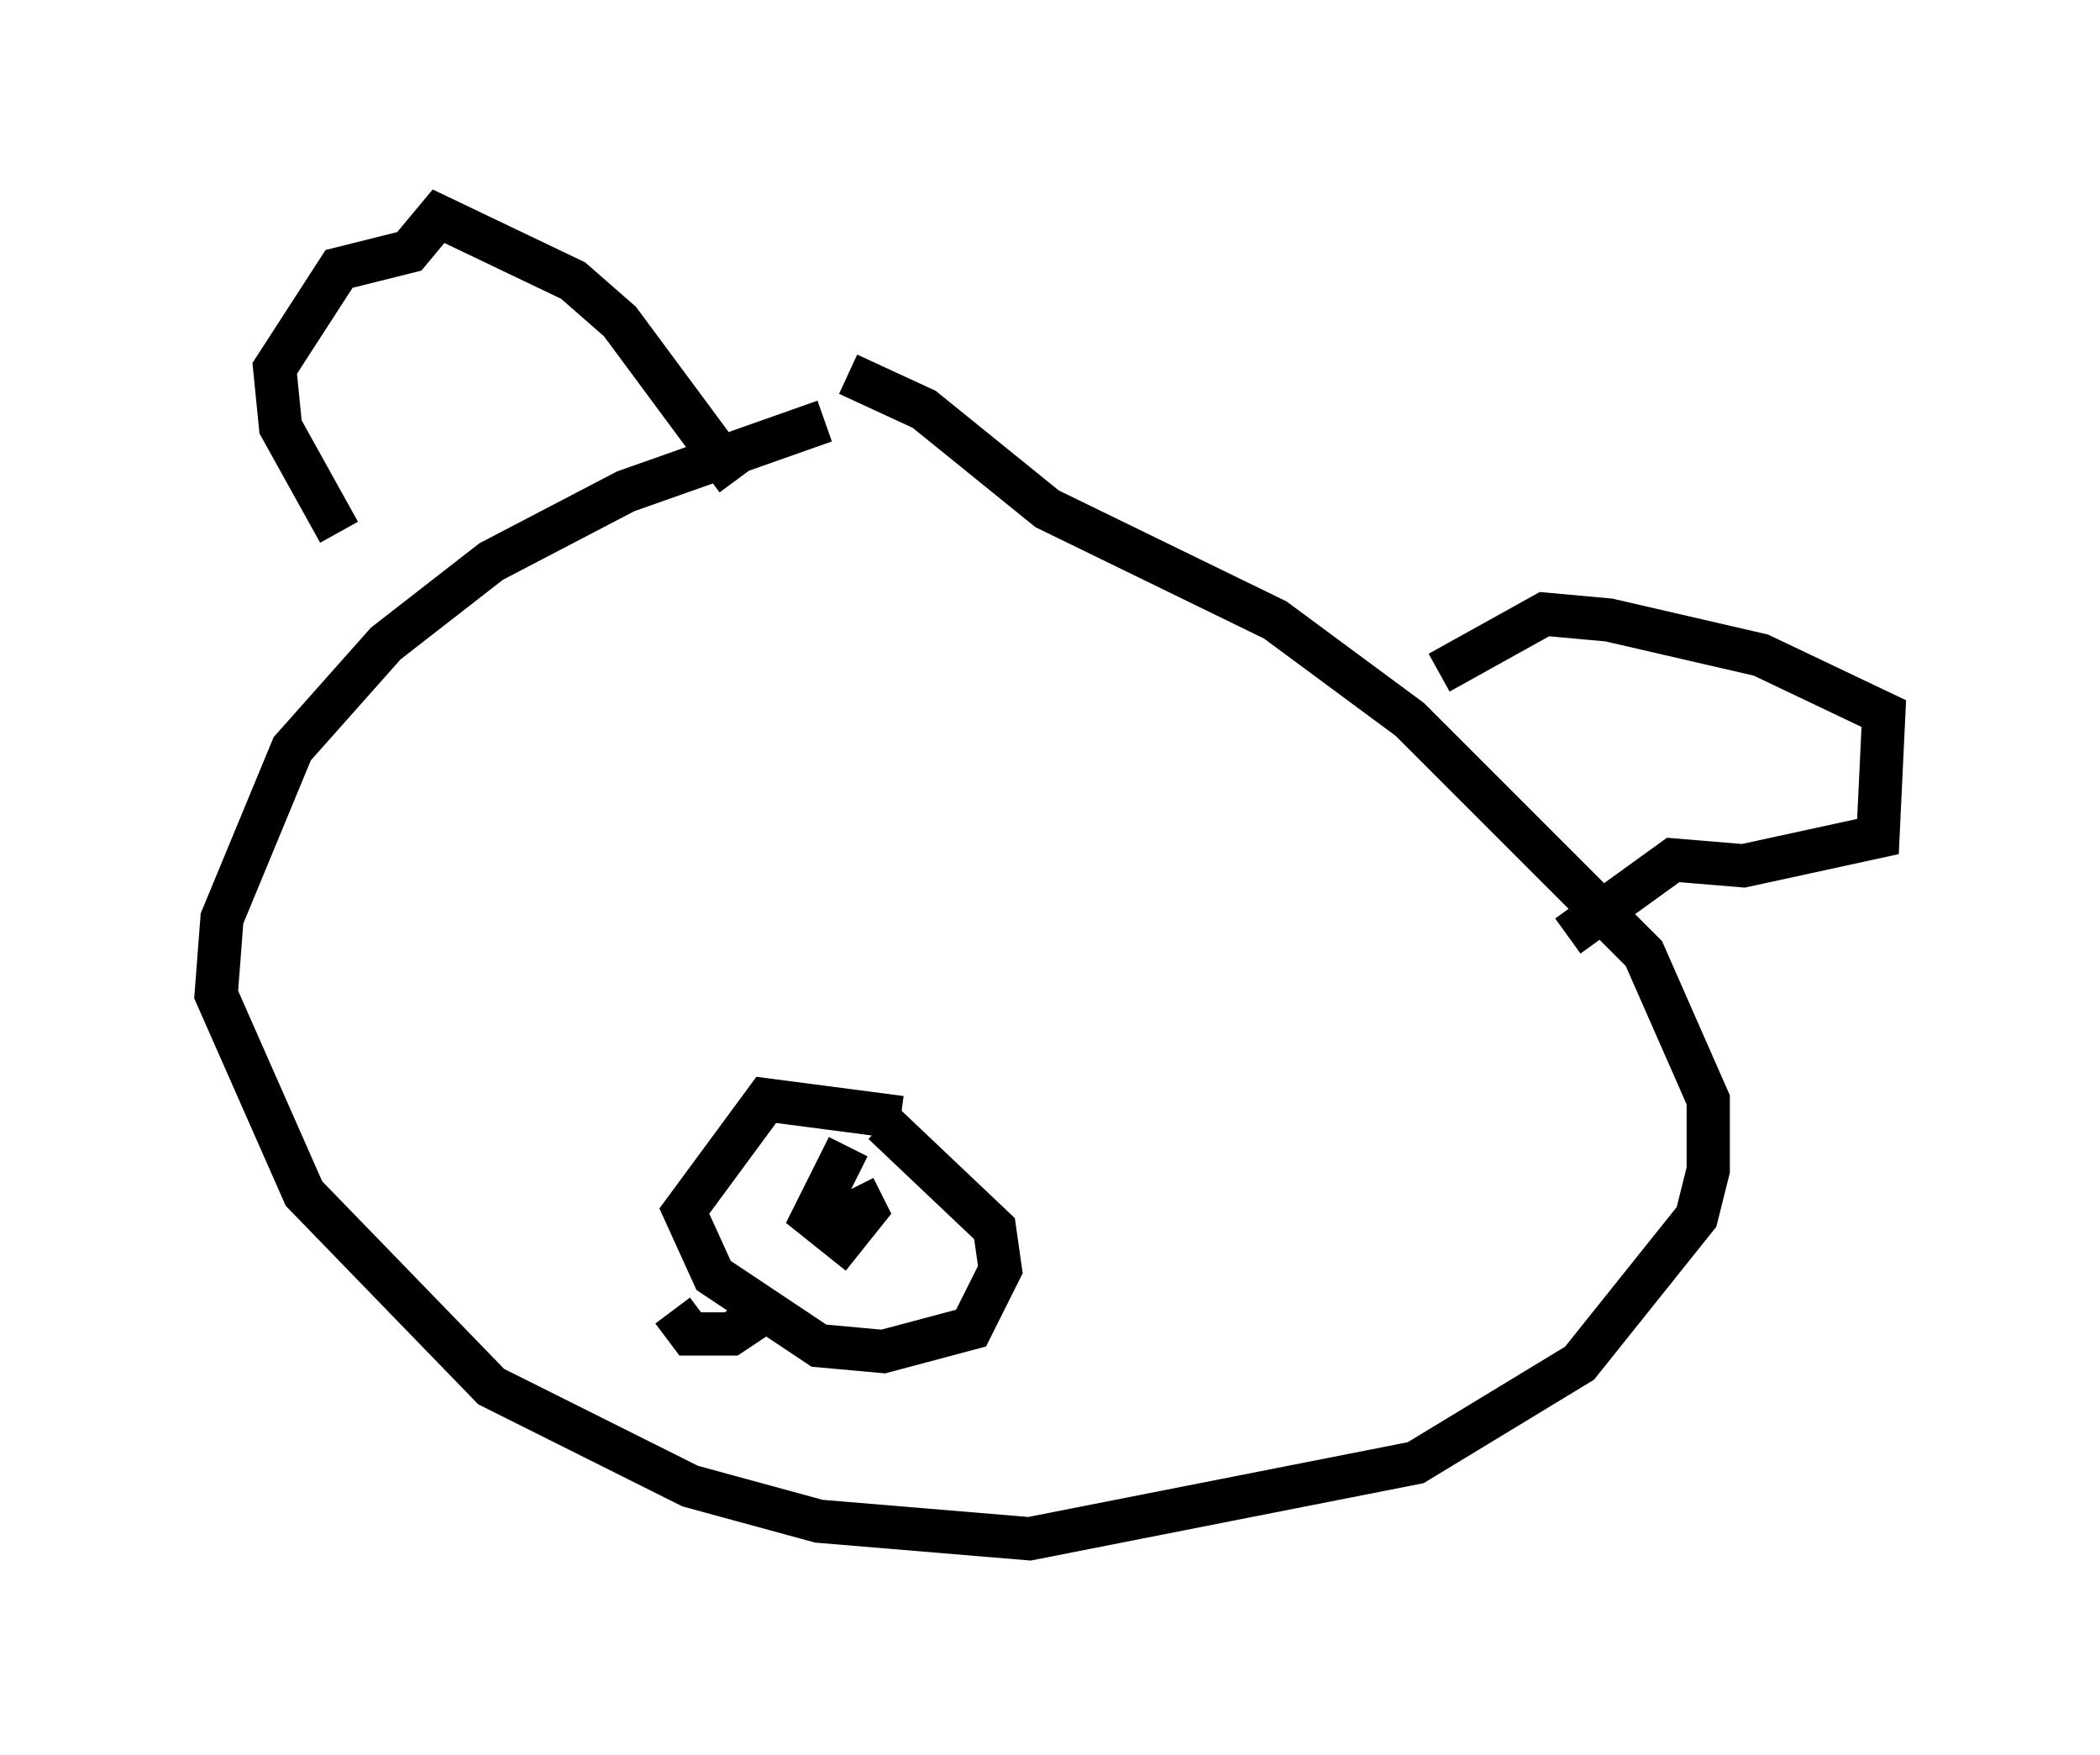 <?xml version="1.0" encoding="utf-8" ?>
<svg baseProfile="full" height="40.582" version="1.1" width="48.565" xmlns="http://www.w3.org/2000/svg" xmlns:ev="http://www.w3.org/2001/xml-events" xmlns:xlink="http://www.w3.org/1999/xlink"><defs /><rect fill="white" height="40.582" width="48.565" x="0" y="0" /><path d="M22.726, 9.736 m-3.654, 0.0 l-4.601, 1.624 -3.112, 1.624 l-2.436, 1.894 -2.165, 2.436 l-1.624, 3.924 -0.135, 1.759 l2.03, 4.601 4.33, 4.465 l4.601, 2.3 2.977, 0.812 l4.871, 0.406 8.931, -1.759 l3.789, -2.3 2.706, -3.383 l0.271, -1.083 0.0, -1.624 l-1.488, -3.383 -5.413, -5.413 l-3.112, -2.3 -5.277, -2.571 l-2.842, -2.3 -1.759, -0.812 m-11.773, 3.654 l-1.353, -2.436 -0.135, -1.353 l1.488, -2.3 1.624, -0.406 l0.677, -0.812 3.112, 1.488 l1.083, 0.947 2.706, 3.654 m16.238, 4.465 l2.436, -1.353 1.488, 0.135 l3.518, 0.812 2.842, 1.353 l-0.135, 2.842 -3.112, 0.677 l-1.624, -0.135 -2.436, 1.759 m-15.426, 4.195 l-3.112, -0.406 -1.894, 2.571 l0.677, 1.488 2.436, 1.624 l1.488, 0.135 2.03, -0.541 l0.677, -1.353 -0.135, -0.947 l-2.571, -2.436 m-0.812, 0.541 l-0.812, 1.624 0.677, 0.541 l0.541, -0.677 -0.271, -0.541 m-2.03, 2.842 l-0.812, 0.541 -0.947, 0.0 l-0.406, -0.541 " fill="none" stroke="black" stroke-width="1" /></svg>